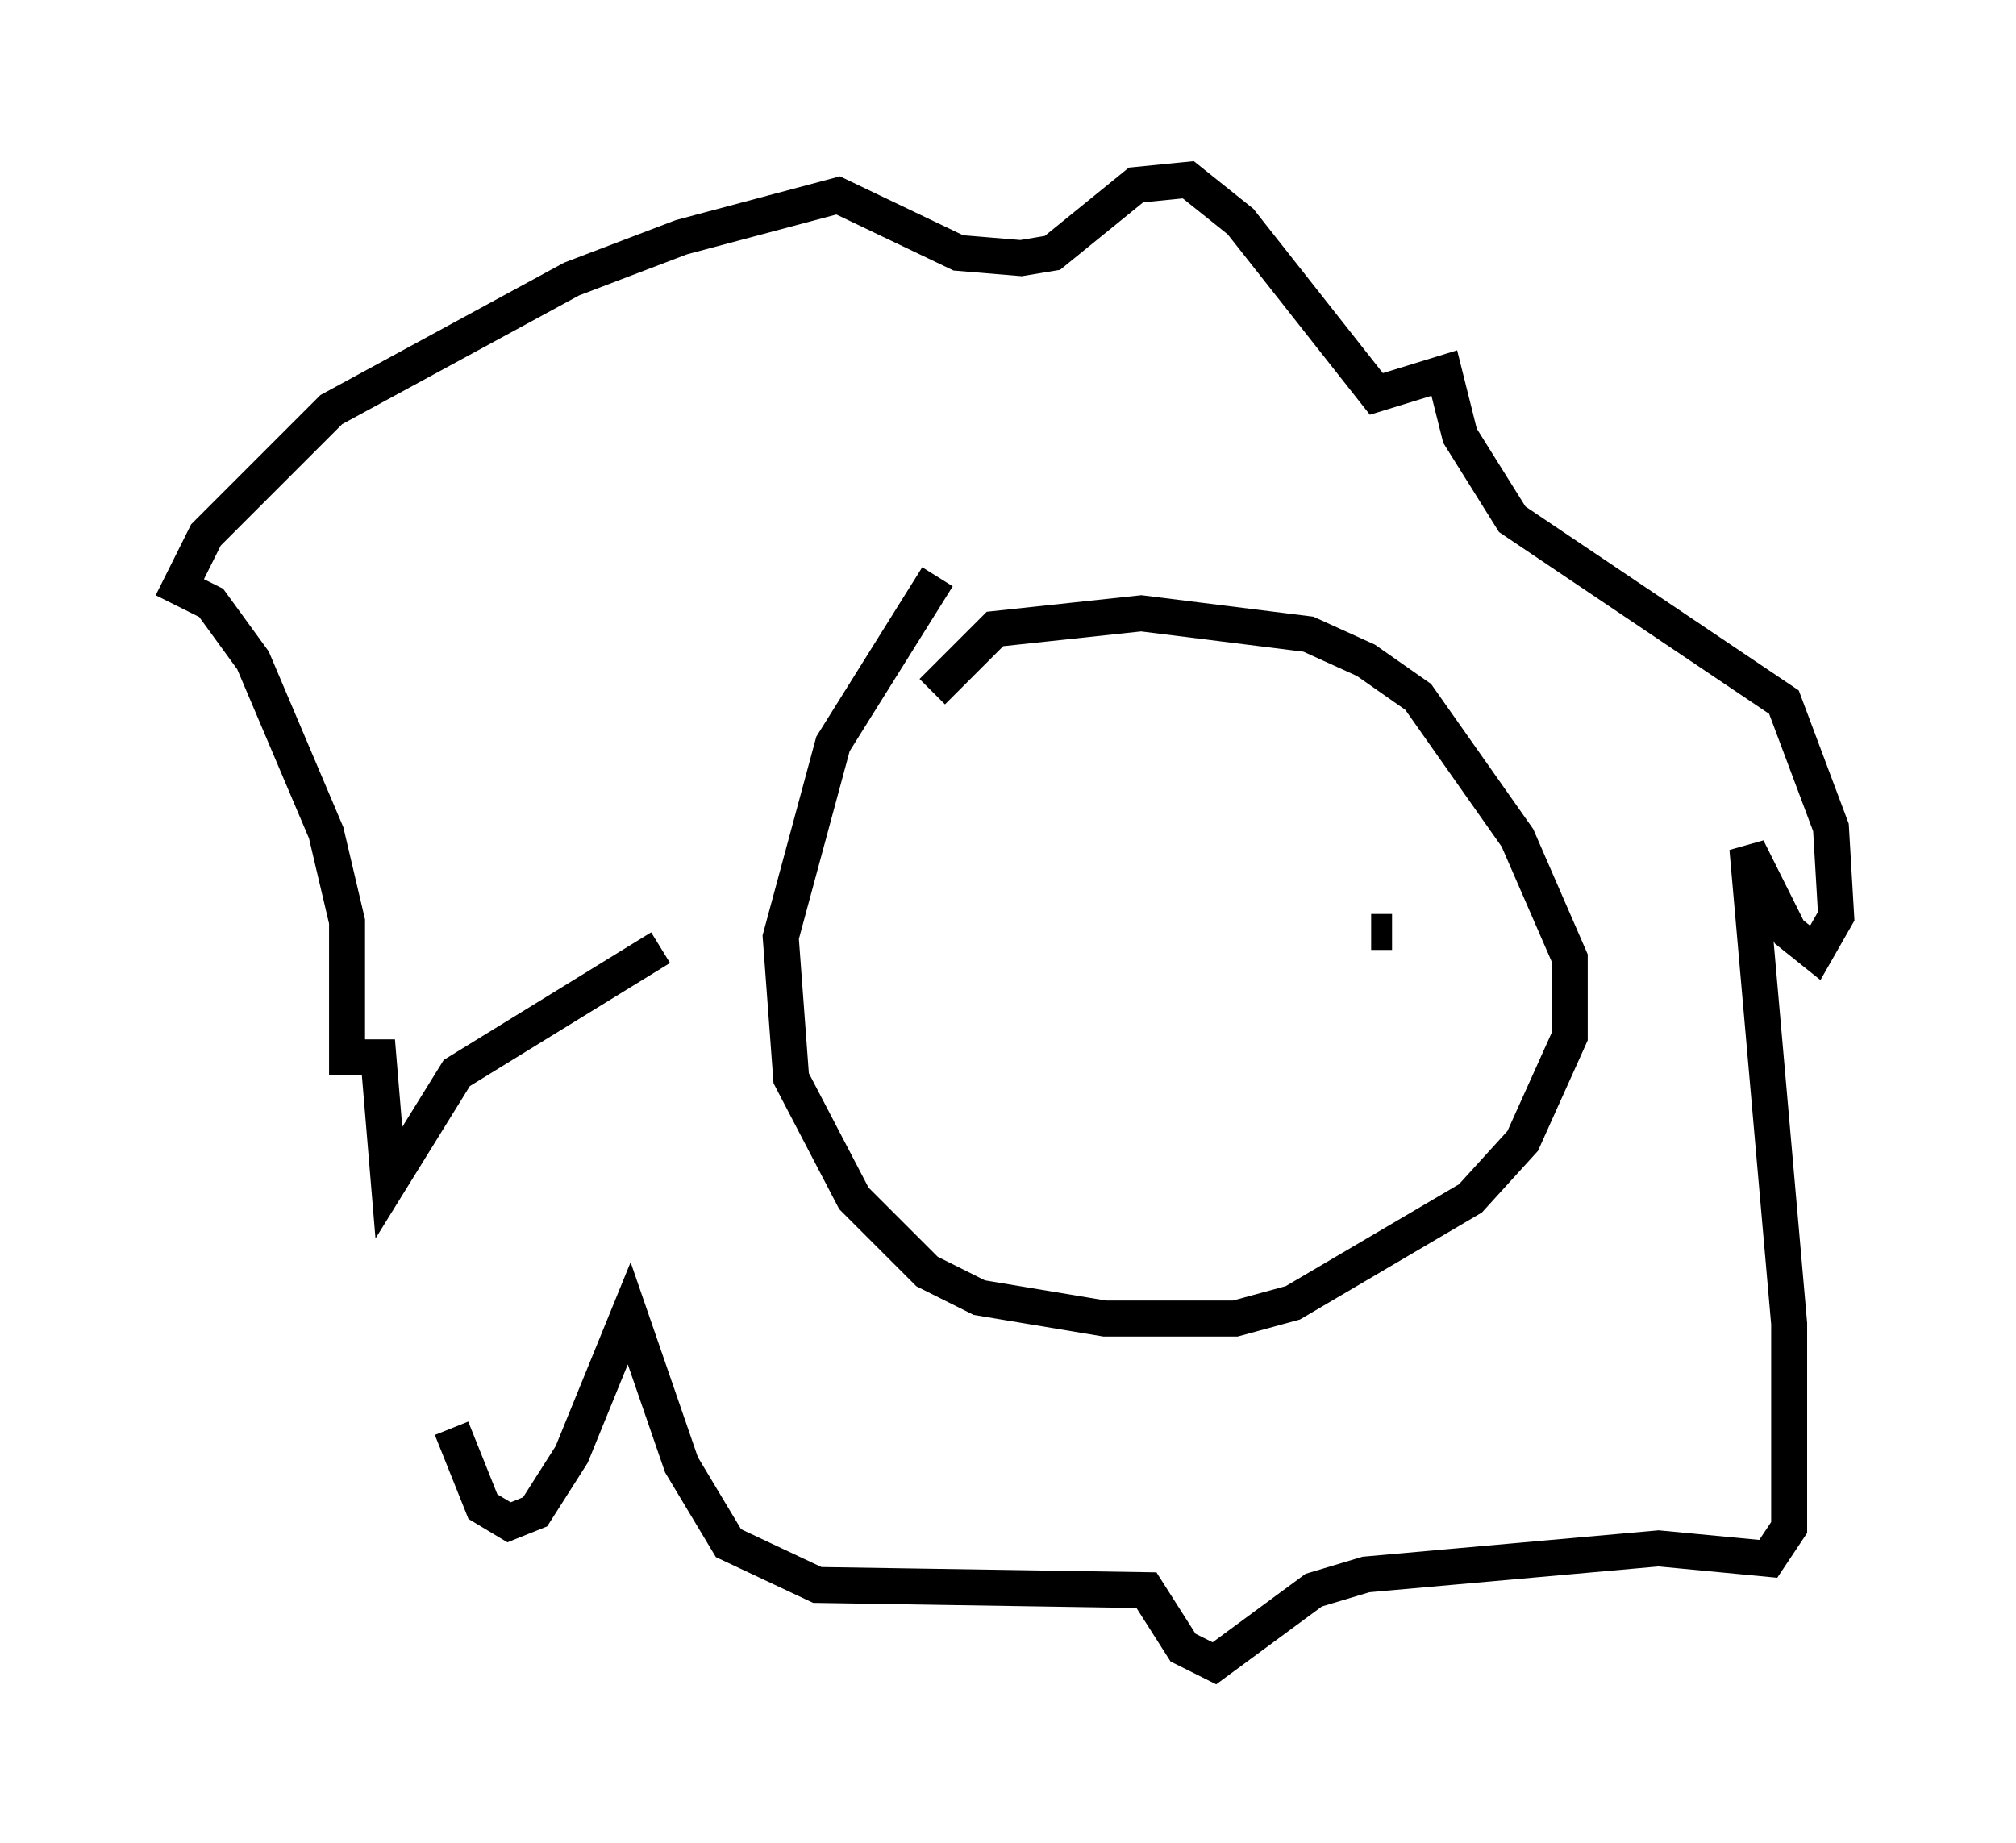 <?xml version="1.0" encoding="utf-8" ?>
<svg baseProfile="full" height="51.251" version="1.1" width="56.045" xmlns="http://www.w3.org/2000/svg" xmlns:ev="http://www.w3.org/2001/xml-events" xmlns:xlink="http://www.w3.org/1999/xlink"><defs /><rect fill="white" height="51.251" width="56.045" x="0" y="0" /><path d="M9.648, 31 m2.905, 8.715 l0.872, 2.179 0.726, 0.436 l0.726, -0.291 1.017, -1.598 l1.598, -3.922 1.453, 4.212 l1.307, 2.179 2.469, 1.162 l9.151, 0.145 1.017, 1.598 l0.872, 0.436 2.76, -2.034 l1.453, -0.436 8.134, -0.726 l3.05, 0.291 0.581, -0.872 l0.0, -5.665 -1.162, -13.218 l1.162, 2.324 0.726, 0.581 l0.581, -1.017 -0.145, -2.469 l-1.307, -3.486 -7.553, -5.084 l-1.453, -2.324 -0.436, -1.743 l-1.888, 0.581 -3.777, -4.793 l-1.453, -1.162 -1.453, 0.145 l-2.324, 1.888 -0.872, 0.145 l-1.743, -0.145 -3.341, -1.598 l-4.358, 1.162 -3.05, 1.162 l-6.682, 3.631 -3.486, 3.486 l-0.726, 1.453 0.872, 0.436 l1.162, 1.598 2.034, 4.793 l0.581, 2.469 0.0, 3.777 l0.872, 0.0 0.291, 3.486 l1.888, -3.05 5.665, -3.486 m7.698, -10.313 l-2.905, 4.648 -1.453, 5.374 l0.291, 3.922 1.743, 3.341 l2.034, 2.034 1.453, 0.726 l3.486, 0.581 3.631, 0.0 l1.598, -0.436 4.939, -2.905 l1.453, -1.598 1.307, -2.905 l0.0, -2.179 -1.453, -3.341 l-2.76, -3.922 -1.453, -1.017 l-1.598, -0.726 -4.648, -0.581 l-4.067, 0.436 -1.743, 1.743 m12.782, 6.682 l-0.581, 0.0 m-9.296, 0.291 " fill="none" stroke="black" stroke-width="1" /></svg>